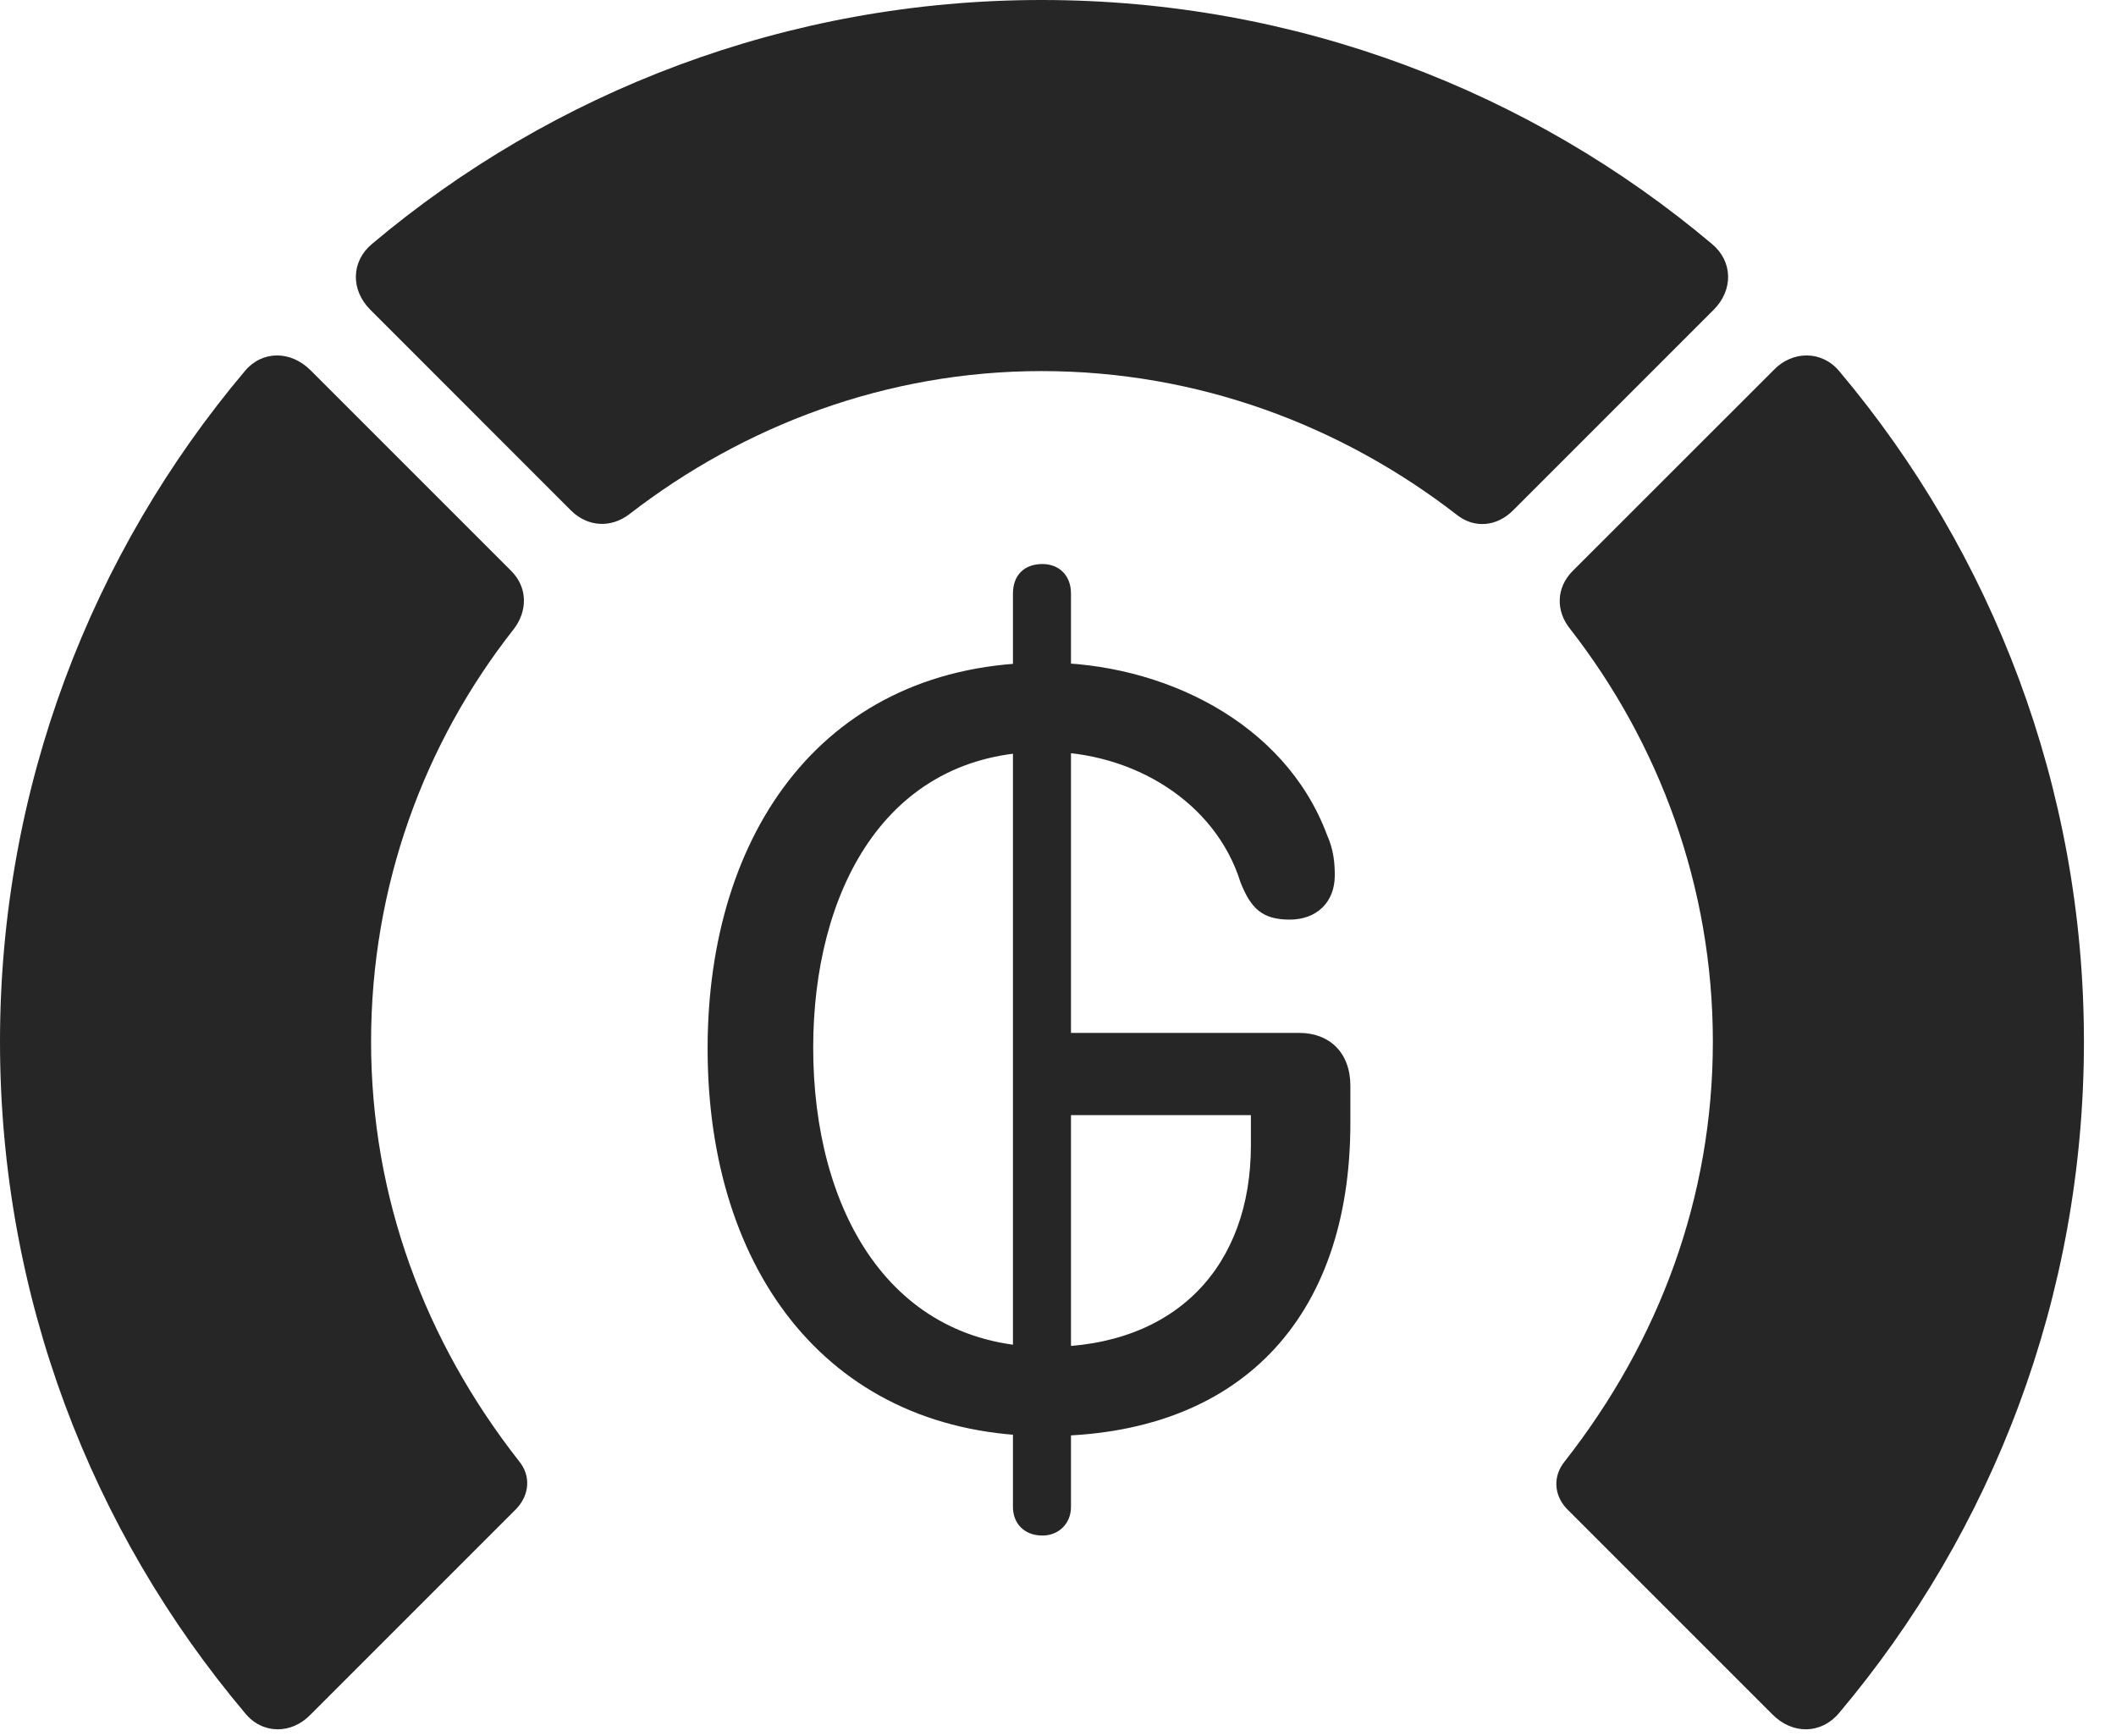 <?xml version="1.0" encoding="UTF-8"?>
<!--Generator: Apple Native CoreSVG 326-->
<!DOCTYPE svg
PUBLIC "-//W3C//DTD SVG 1.1//EN"
       "http://www.w3.org/Graphics/SVG/1.1/DTD/svg11.dtd">
<svg version="1.1" xmlns="http://www.w3.org/2000/svg" xmlns:xlink="http://www.w3.org/1999/xlink" viewBox="0 0 23.887 19.6">
 <g>
  <rect height="19.6" opacity="0" width="23.887" x="0" y="0"/>
  <path d="M23.525 11.758C23.525 8.887 22.49 6.24 20.762 4.189C20.566 3.955 20.234 3.955 20.02 4.18L17.754 6.445C17.568 6.631 17.559 6.895 17.725 7.1C18.73 8.389 19.336 10.01 19.336 11.758C19.336 13.516 18.73 15.137 17.666 16.494C17.529 16.66 17.539 16.875 17.686 17.031L20.01 19.355C20.234 19.58 20.557 19.58 20.762 19.336C22.49 17.285 23.525 14.639 23.525 11.758Z" fill="black" fill-opacity="0.85"/>
  <path d="M11.758 4.189C13.525 4.189 15.146 4.805 16.445 5.811C16.641 5.967 16.895 5.947 17.08 5.762L19.346 3.496C19.57 3.271 19.561 2.949 19.326 2.754C17.285 1.035 14.639 0 11.758 0C8.887 0 6.24 1.035 4.199 2.754C3.965 2.949 3.955 3.271 4.18 3.496L6.445 5.762C6.631 5.947 6.895 5.967 7.109 5.801C8.398 4.805 10.01 4.189 11.758 4.189Z" fill="black" fill-opacity="0.85"/>
  <path d="M0 11.758C0 14.639 1.035 17.285 2.764 19.336C2.959 19.58 3.291 19.58 3.506 19.355L5.83 17.031C5.977 16.875 5.996 16.66 5.859 16.494C4.795 15.137 4.189 13.516 4.189 11.758C4.189 10.01 4.785 8.389 5.801 7.1C5.957 6.895 5.957 6.631 5.771 6.445L3.506 4.18C3.281 3.955 2.959 3.955 2.764 4.189C1.035 6.24 0 8.887 0 11.758Z" fill="black" fill-opacity="0.85"/>
  <path d="M11.807 16.211C13.975 16.211 15.244 14.902 15.244 12.676L15.244 12.256C15.244 11.885 15.01 11.66 14.668 11.66L12.002 11.66L12.002 12.588L14.121 12.588L14.121 12.93C14.121 14.287 13.281 15.205 11.816 15.205C10.049 15.205 9.18 13.662 9.18 11.826C9.18 10.098 9.971 8.486 11.797 8.486C12.793 8.486 13.721 9.053 14.004 9.961C14.121 10.254 14.248 10.381 14.56 10.381C14.863 10.381 15.068 10.185 15.068 9.883C15.068 9.756 15.059 9.6 14.98 9.424C14.502 8.145 13.115 7.48 11.797 7.48C9.307 7.48 7.988 9.395 7.988 11.836C7.988 14.375 9.385 16.211 11.807 16.211ZM11.768 17.334C11.953 17.334 12.09 17.197 12.09 17.012L12.09 6.699C12.09 6.494 11.953 6.367 11.768 6.367C11.562 6.367 11.435 6.494 11.435 6.699L11.435 17.012C11.435 17.197 11.562 17.334 11.768 17.334Z" fill="black" fill-opacity="0.85"/>
 </g>
</svg>
